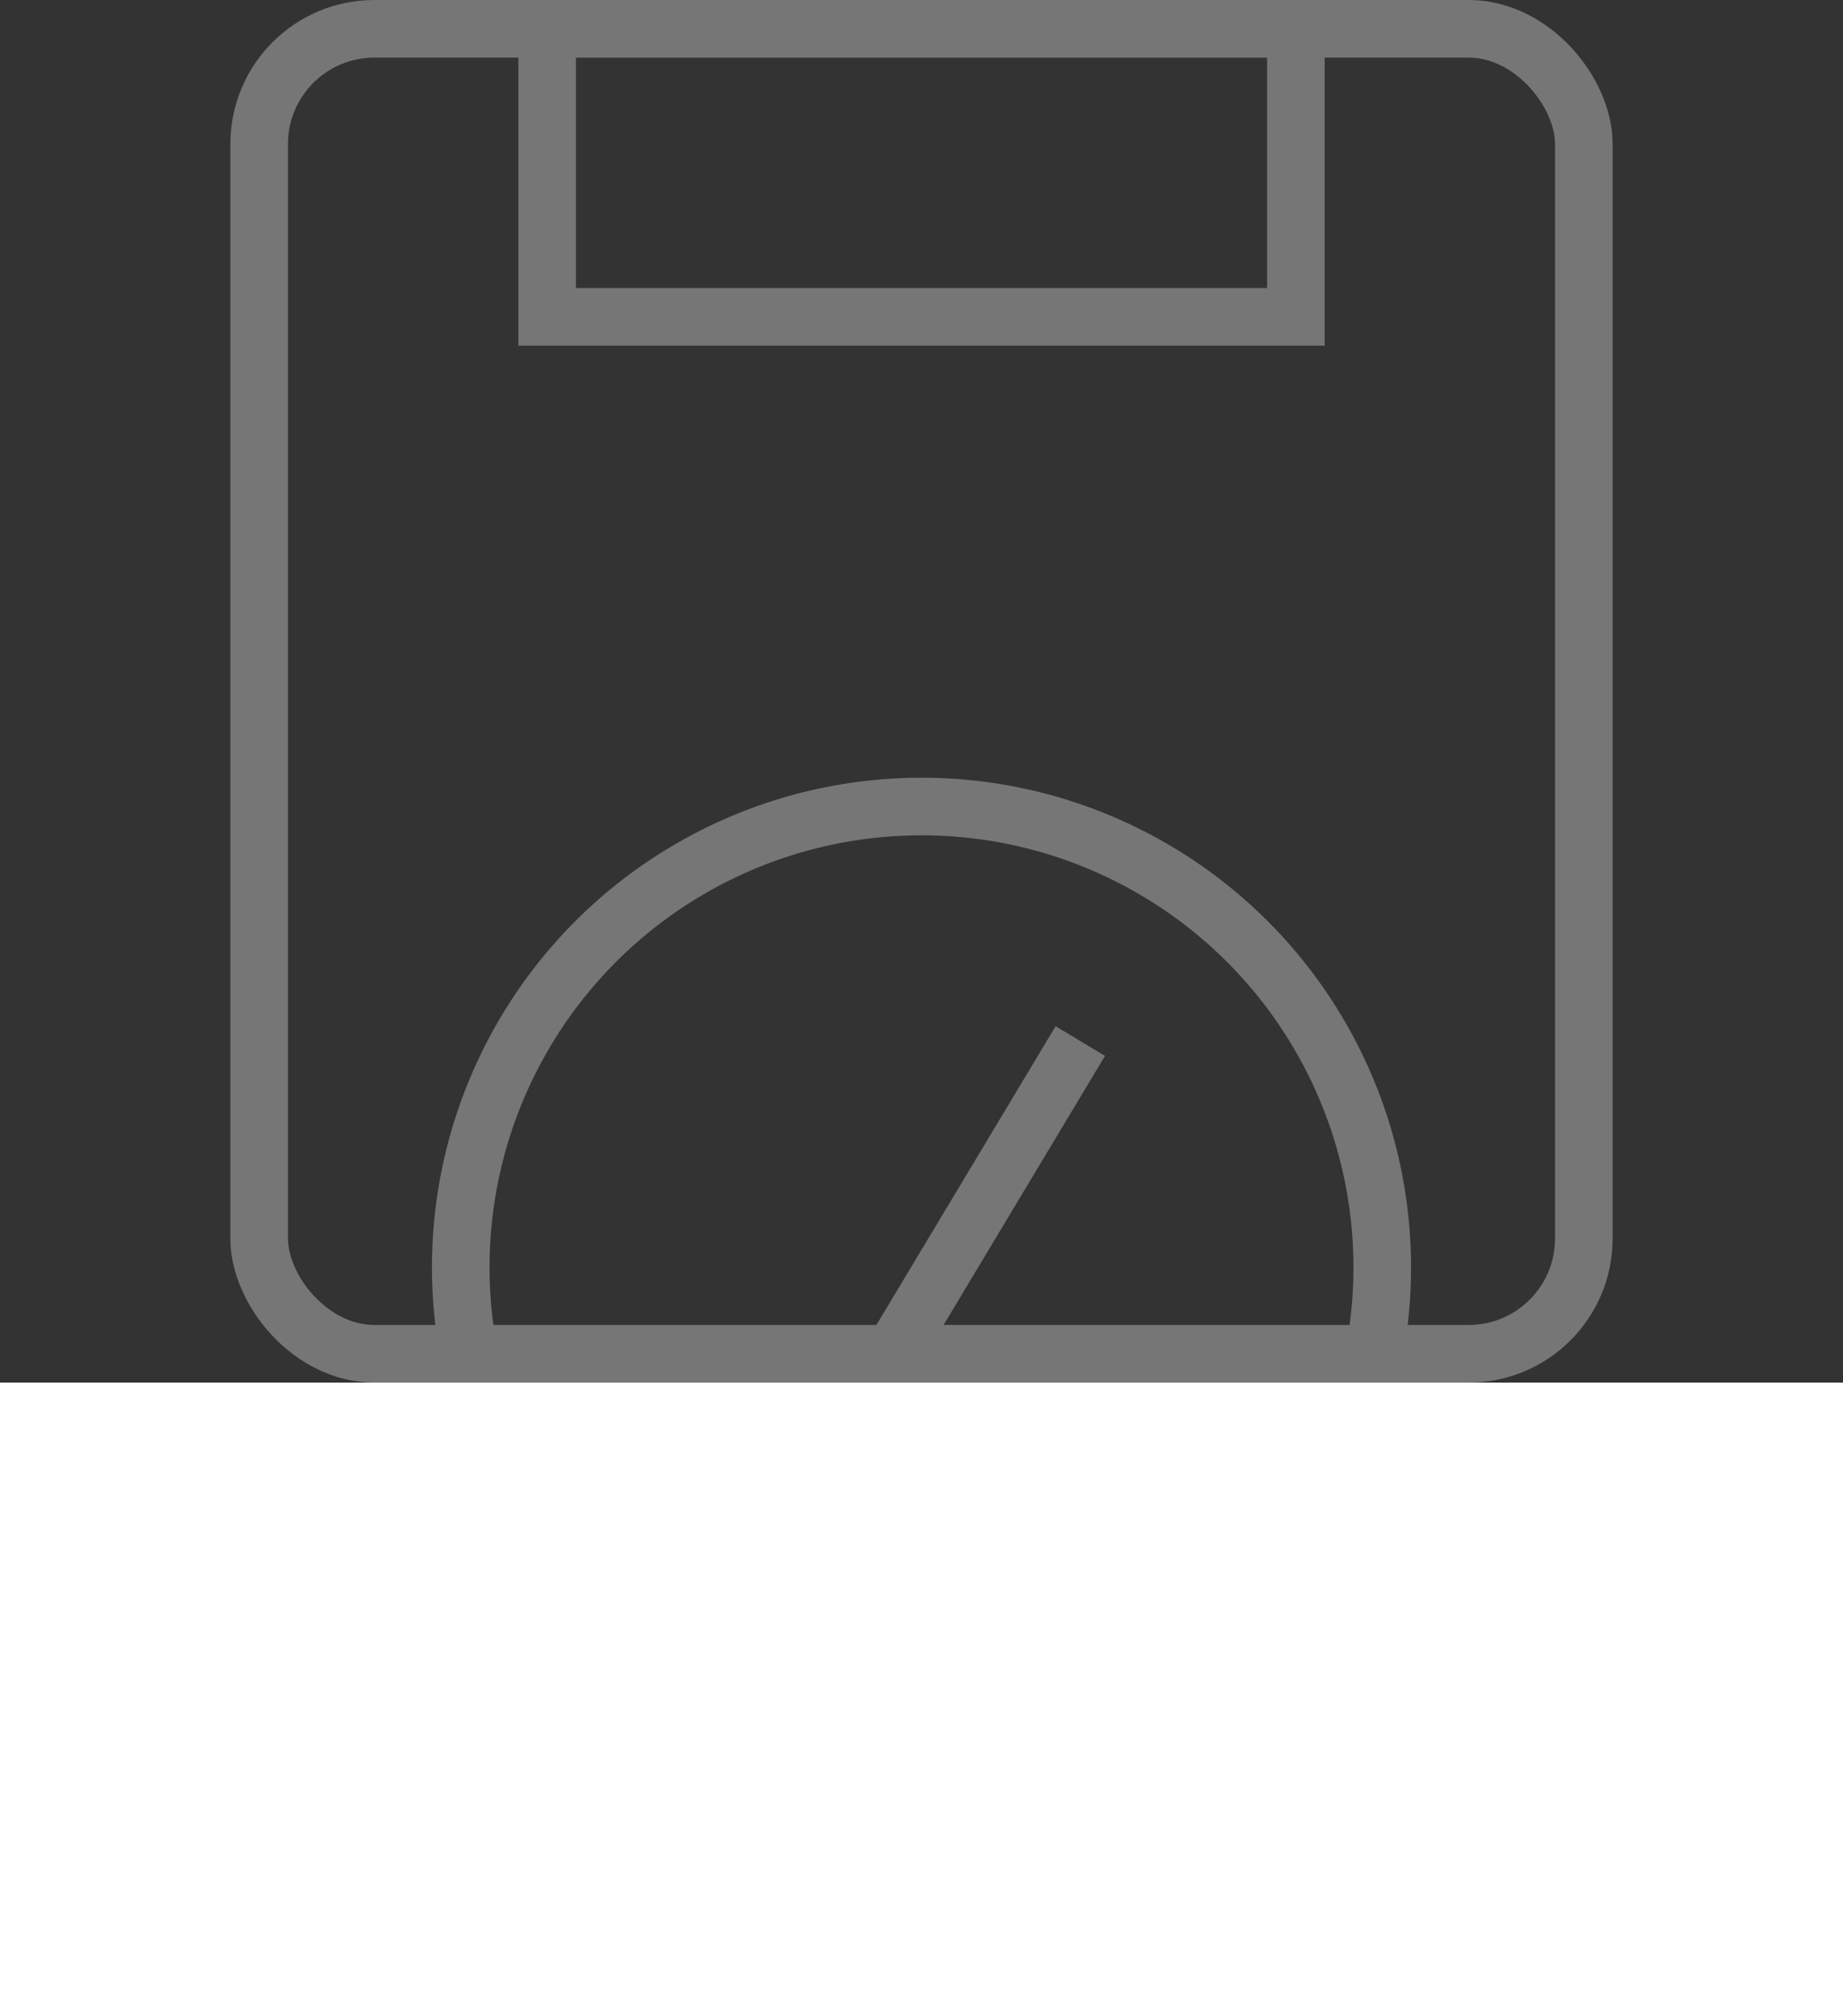 <svg xmlns="http://www.w3.org/2000/svg" width="32" height="35" viewBox="0 0 32 35">
    <rect x="0" y="0" width="32" height="35" fill="#333333" stroke="none"/>
    <g fill="none" fill-rule="evenodd">
        <path stroke="#767676" d="M9.5.5h13v5h-13z"/>
        <path stroke="#767676" stroke-linecap="square" d="M15.5 23.5l3-5"/>
        <rect width="23" height="23" x="4.5" y=".5" stroke="#767676" rx="2"/>
        <circle cx="16" cy="22" r="8" stroke="#767676"/>
        <path fill="#FFF" d="M0 24h32v11H0z"/>
    </g>
</svg>

